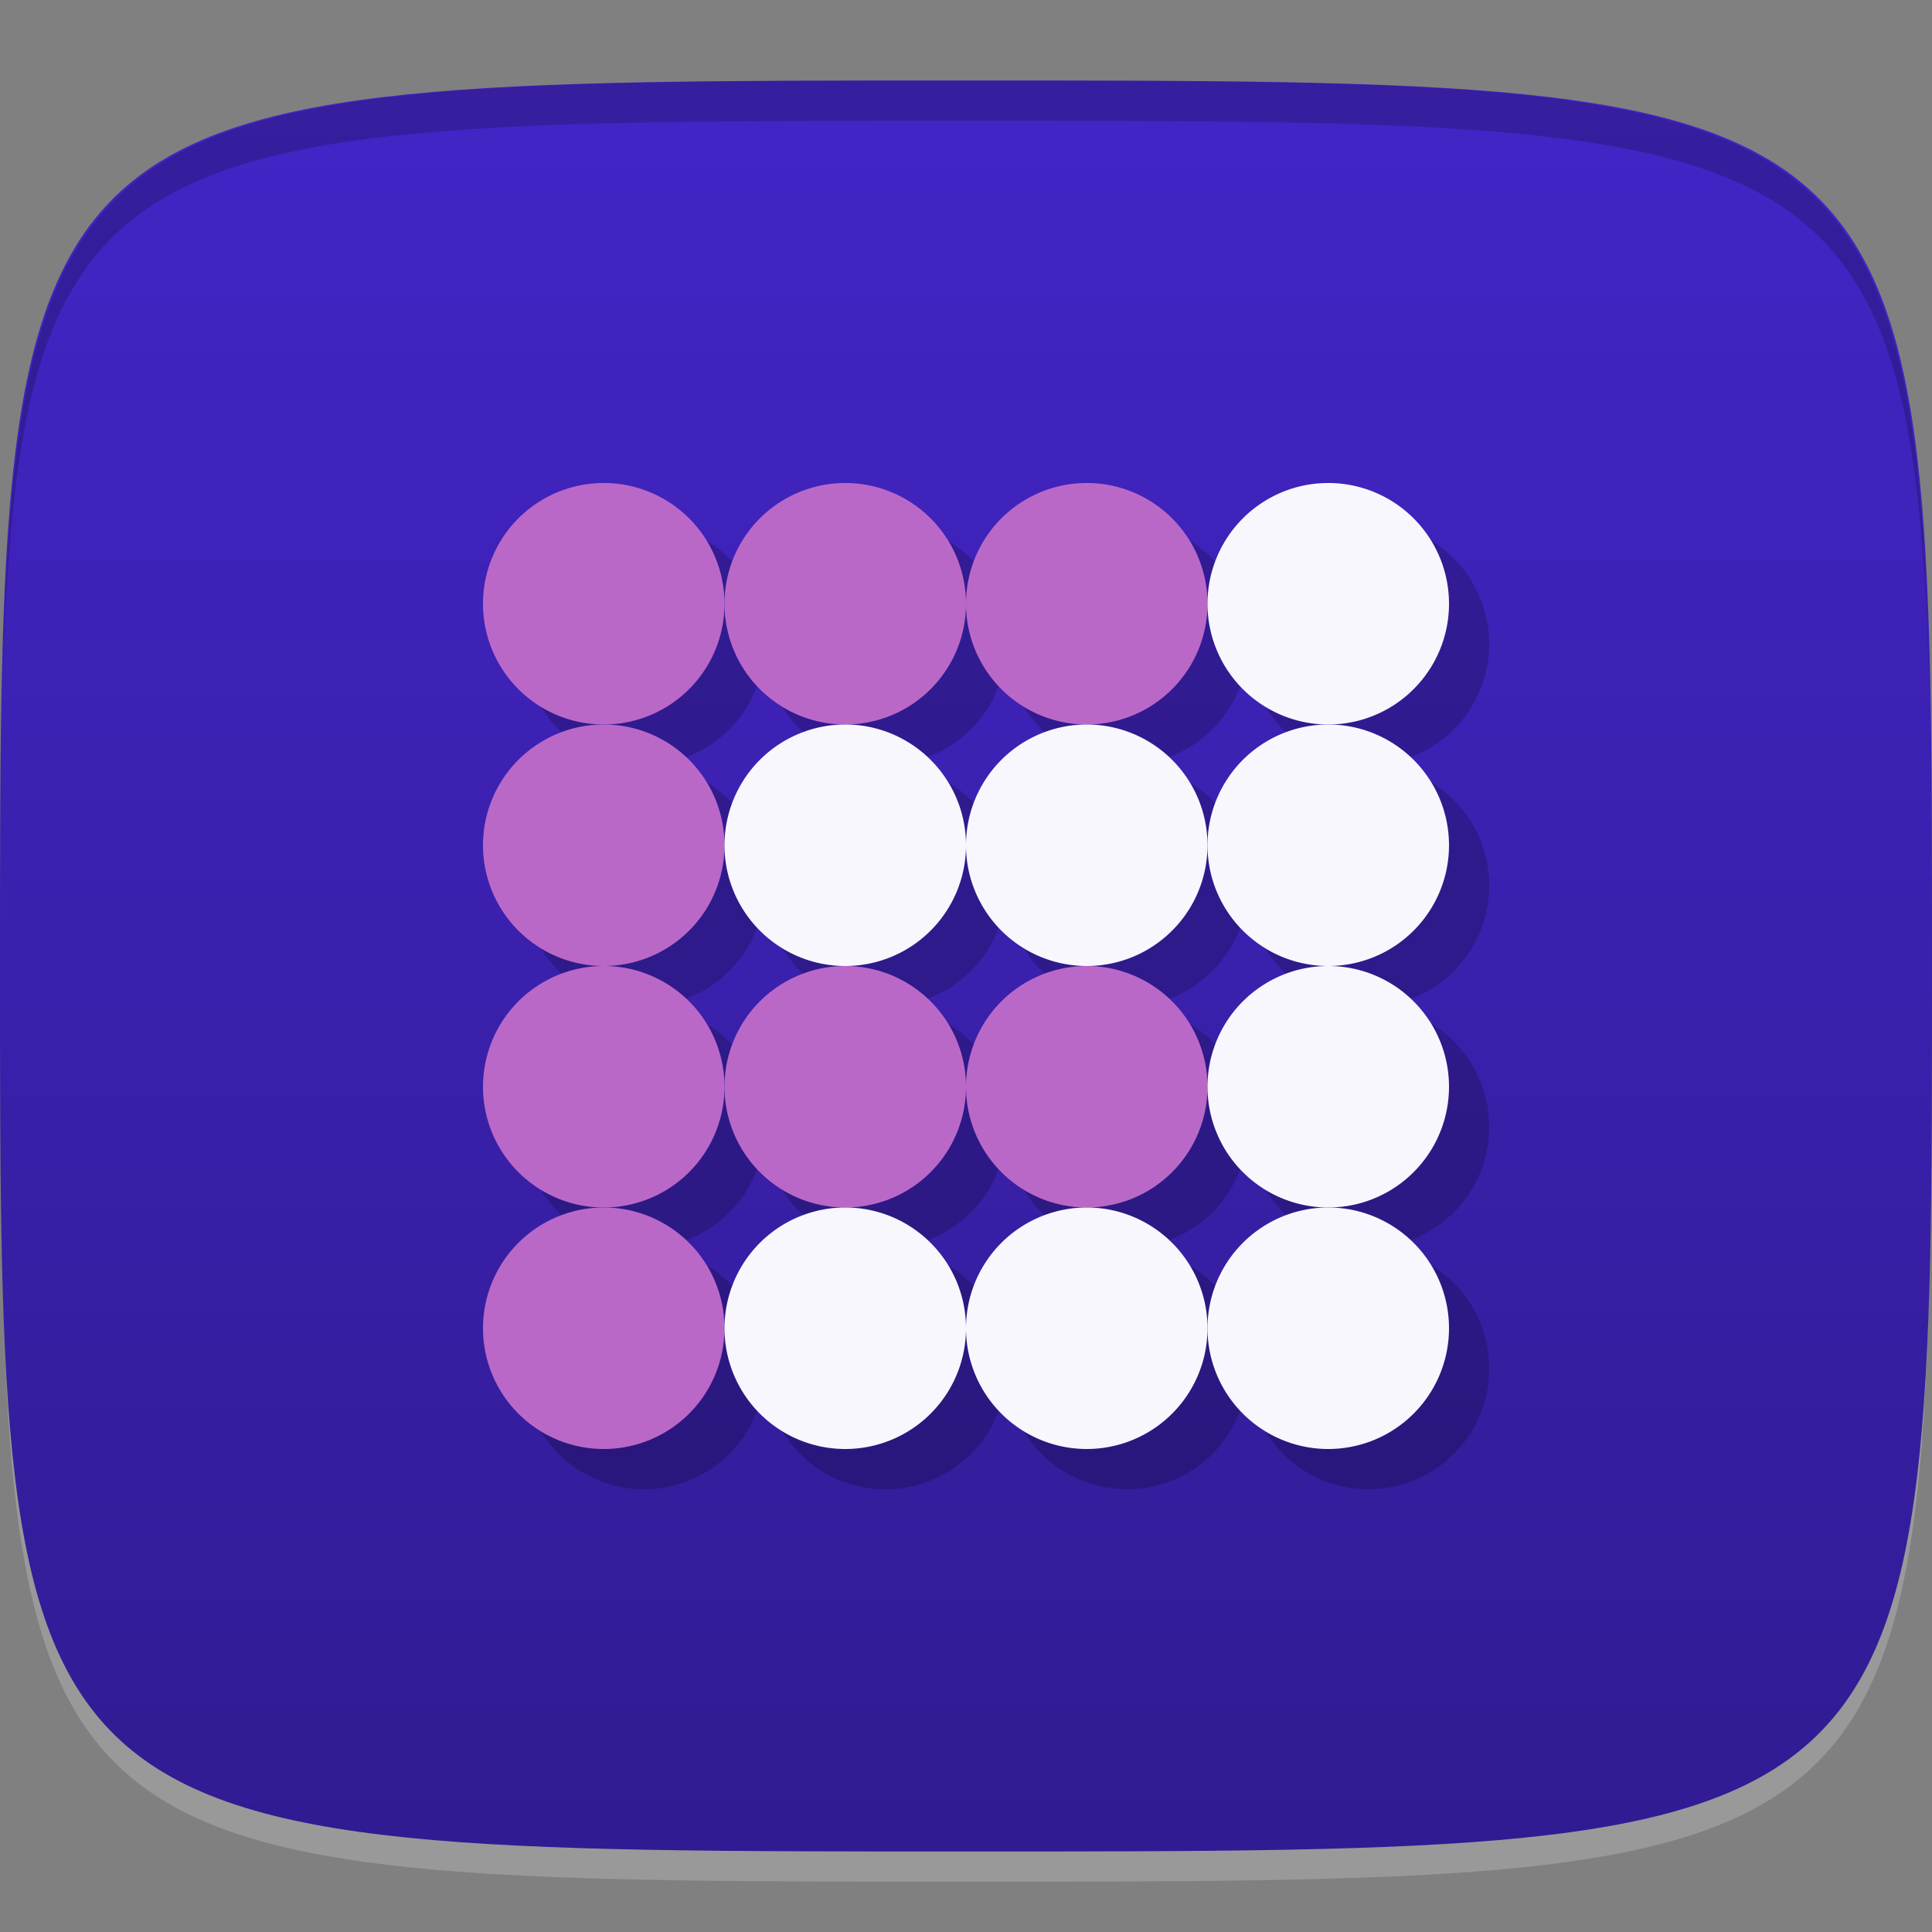 <?xml version="1.0" encoding="UTF-8" standalone="no"?>
<!-- Created with Inkscape (http://www.inkscape.org/) -->

<svg
   xmlns:dc="http://purl.org/dc/elements/1.1/"
   xmlns:cc="http://creativecommons.org/ns#"
   xmlns:rdf="http://www.w3.org/1999/02/22-rdf-syntax-ns#"
   xmlns:svg="http://www.w3.org/2000/svg"
   xmlns="http://www.w3.org/2000/svg"
   xmlns:xlink="http://www.w3.org/1999/xlink"
   xmlns:sodipodi="http://sodipodi.sourceforge.net/DTD/sodipodi-0.dtd"
   xmlns:inkscape="http://www.inkscape.org/namespaces/inkscape"
   width="48"
   height="48"
   id="svg2"
   version="1.1"
   inkscape:version="0.48.4 r9939"
   sodipodi:docname="fityk.svg">
  <rect width="100%" height="100%" fill="#808080" stroke="none"/>
  <defs
     id="defs4">
    <linearGradient
       id="linearGradient3777">
      <stop
         style="stop-color:#311b92;stop-opacity:1;"
         offset="0"
         id="stop3779" />
      <stop
         style="stop-color:#4325c7;stop-opacity:1;"
         offset="1"
         id="stop3781" />
    </linearGradient>
    <linearGradient
       inkscape:collect="always"
       xlink:href="#linearGradient3777"
       id="linearGradient3783"
       x1="24"
       y1="1050.362"
       x2="24"
       y2="1006.362"
       gradientUnits="userSpaceOnUse" />
  </defs>
  <sodipodi:namedview
     id="base"
     pagecolor="#ffffff"
     bordercolor="#666666"
     borderopacity="1.0"
     inkscape:pageopacity="0.0"
     inkscape:pageshadow="2"
     inkscape:zoom="11.583333"
     inkscape:cx="14.197587"
     inkscape:cy="24.542462"
     inkscape:document-units="px"
     inkscape:current-layer="layer1"
     showgrid="true"
     inkscape:snap-bbox="true"
     inkscape:window-width="1301"
     inkscape:window-height="744"
     inkscape:window-x="65"
     inkscape:window-y="24"
     inkscape:window-maximized="1"
     inkscape:object-nodes="true"
     inkscape:snap-nodes="false">
    <inkscape:grid
       type="xygrid"
       id="grid3003"
       empspacing="6"
       visible="true"
       enabled="true"
       snapvisiblegridlinesonly="true" />
  </sodipodi:namedview>
  <g
     inkscape:label="Layer 1"
     inkscape:groupmode="layer"
     id="layer1"
     transform="translate(0,-1004.362)">
    <path
       id="path3788"
       d="m 24,1051.112 c -21.272,0 -23.663,-0.089 -23.938,-15.406 0.328,14.403 2.938,14.406 23.938,14.406 21,0 23.609,0 23.938,-14.406 -0.275,15.317 -2.666,15.406 -23.938,15.406 z"
       style="opacity:0.2;fill:#ffffff;fill-opacity:1;stroke:none"
       inkscape:connector-curvature="0" />
    <path
       style="fill:url(#linearGradient3783);fill-opacity:1;stroke:none"
       d="m 24,1006.362 c -24,0 -24,0 -24,22 0,22 0,22 24,22 24,0 24,0 24,-22 0,-22 0,-22 -24,-22 z"
       id="path3757"
       inkscape:connector-curvature="0"
       sodipodi:nodetypes="zzzzz" />
    <g
       id="g3813"
       transform="translate(-47.998,993.362)" />
    <path
       style="fill:#000000;fill-opacity:1;stroke:none;opacity:0.2"
       d="M 24 2 C 2.728 2 0.337 2.089 0.062 17.406 C 0.391 3.003 3 3 24 3 C 45 3 47.609 3.003 47.938 17.406 C 47.663 2.089 45.272 2 24 2 z "
       transform="translate(0,1004.362)"
       id="path3770" />
    <g
       id="g3057"
       transform="translate(-49.355,995.062)" />
    <g
       id="g3062"
       transform="translate(-55.998,1000.362)" />
    <g
       id="g3865"
       style="opacity:0.2;fill:#000000;fill-opacity:1"
       transform="translate(1,1)">
      <path
         sodipodi:type="arc"
         style="fill:#000000;fill-opacity:1;stroke:none"
         id="path3867"
         sodipodi:cx="15"
         sodipodi:cy="15"
         sodipodi:rx="3"
         sodipodi:ry="3"
         d="m 18,15 c 0,1.657 -1.343,3 -3,3 -1.657,0 -3,-1.343 -3,-3 0,-1.657 1.343,-3 3,-3 1.657,0 3,1.343 3,3 z"
         transform="translate(0,1004.362)" />
      <path
         transform="translate(0,1010.362)"
         d="m 18,15 c 0,1.657 -1.343,3 -3,3 -1.657,0 -3,-1.343 -3,-3 0,-1.657 1.343,-3 3,-3 1.657,0 3,1.343 3,3 z"
         sodipodi:ry="3"
         sodipodi:rx="3"
         sodipodi:cy="15"
         sodipodi:cx="15"
         id="path3869"
         style="fill:#000000;fill-opacity:1;stroke:none"
         sodipodi:type="arc" />
      <path
         sodipodi:type="arc"
         style="fill:#000000;fill-opacity:1;stroke:none"
         id="path3871"
         sodipodi:cx="15"
         sodipodi:cy="15"
         sodipodi:rx="3"
         sodipodi:ry="3"
         d="m 18,15 c 0,1.657 -1.343,3 -3,3 -1.657,0 -3,-1.343 -3,-3 0,-1.657 1.343,-3 3,-3 1.657,0 3,1.343 3,3 z"
         transform="translate(0,1016.362)" />
      <path
         transform="translate(0,1022.362)"
         d="m 18,15 c 0,1.657 -1.343,3 -3,3 -1.657,0 -3,-1.343 -3,-3 0,-1.657 1.343,-3 3,-3 1.657,0 3,1.343 3,3 z"
         sodipodi:ry="3"
         sodipodi:rx="3"
         sodipodi:cy="15"
         sodipodi:cx="15"
         id="path3873"
         style="fill:#000000;fill-opacity:1;stroke:none"
         sodipodi:type="arc" />
      <path
         transform="translate(6,1004.362)"
         d="m 18,15 c 0,1.657 -1.343,3 -3,3 -1.657,0 -3,-1.343 -3,-3 0,-1.657 1.343,-3 3,-3 1.657,0 3,1.343 3,3 z"
         sodipodi:ry="3"
         sodipodi:rx="3"
         sodipodi:cy="15"
         sodipodi:cx="15"
         id="path3875"
         style="fill:#000000;fill-opacity:1;stroke:none"
         sodipodi:type="arc" />
      <path
         sodipodi:type="arc"
         style="fill:#000000;fill-opacity:1;stroke:none"
         id="path3877"
         sodipodi:cx="15"
         sodipodi:cy="15"
         sodipodi:rx="3"
         sodipodi:ry="3"
         d="m 18,15 c 0,1.657 -1.343,3 -3,3 -1.657,0 -3,-1.343 -3,-3 0,-1.657 1.343,-3 3,-3 1.657,0 3,1.343 3,3 z"
         transform="translate(6,1010.362)" />
      <path
         transform="translate(6,1016.362)"
         d="m 18,15 c 0,1.657 -1.343,3 -3,3 -1.657,0 -3,-1.343 -3,-3 0,-1.657 1.343,-3 3,-3 1.657,0 3,1.343 3,3 z"
         sodipodi:ry="3"
         sodipodi:rx="3"
         sodipodi:cy="15"
         sodipodi:cx="15"
         id="path3879"
         style="fill:#000000;fill-opacity:1;stroke:none"
         sodipodi:type="arc" />
      <path
         sodipodi:type="arc"
         style="fill:#000000;fill-opacity:1;stroke:none"
         id="path3881"
         sodipodi:cx="15"
         sodipodi:cy="15"
         sodipodi:rx="3"
         sodipodi:ry="3"
         d="m 18,15 c 0,1.657 -1.343,3 -3,3 -1.657,0 -3,-1.343 -3,-3 0,-1.657 1.343,-3 3,-3 1.657,0 3,1.343 3,3 z"
         transform="translate(6,1022.362)" />
      <path
         sodipodi:type="arc"
         style="fill:#000000;fill-opacity:1;stroke:none"
         id="path3883"
         sodipodi:cx="15"
         sodipodi:cy="15"
         sodipodi:rx="3"
         sodipodi:ry="3"
         d="m 18,15 c 0,1.657 -1.343,3 -3,3 -1.657,0 -3,-1.343 -3,-3 0,-1.657 1.343,-3 3,-3 1.657,0 3,1.343 3,3 z"
         transform="translate(12,1004.362)" />
      <path
         transform="translate(12,1010.362)"
         d="m 18,15 c 0,1.657 -1.343,3 -3,3 -1.657,0 -3,-1.343 -3,-3 0,-1.657 1.343,-3 3,-3 1.657,0 3,1.343 3,3 z"
         sodipodi:ry="3"
         sodipodi:rx="3"
         sodipodi:cy="15"
         sodipodi:cx="15"
         id="path3885"
         style="fill:#000000;fill-opacity:1;stroke:none"
         sodipodi:type="arc" />
      <path
         sodipodi:type="arc"
         style="fill:#000000;fill-opacity:1;stroke:none"
         id="path3887"
         sodipodi:cx="15"
         sodipodi:cy="15"
         sodipodi:rx="3"
         sodipodi:ry="3"
         d="m 18,15 c 0,1.657 -1.343,3 -3,3 -1.657,0 -3,-1.343 -3,-3 0,-1.657 1.343,-3 3,-3 1.657,0 3,1.343 3,3 z"
         transform="translate(12,1016.362)" />
      <path
         transform="translate(12,1022.362)"
         d="m 18,15 c 0,1.657 -1.343,3 -3,3 -1.657,0 -3,-1.343 -3,-3 0,-1.657 1.343,-3 3,-3 1.657,0 3,1.343 3,3 z"
         sodipodi:ry="3"
         sodipodi:rx="3"
         sodipodi:cy="15"
         sodipodi:cx="15"
         id="path3889"
         style="fill:#000000;fill-opacity:1;stroke:none"
         sodipodi:type="arc" />
      <path
         transform="translate(18,1004.362)"
         d="m 18,15 c 0,1.657 -1.343,3 -3,3 -1.657,0 -3,-1.343 -3,-3 0,-1.657 1.343,-3 3,-3 1.657,0 3,1.343 3,3 z"
         sodipodi:ry="3"
         sodipodi:rx="3"
         sodipodi:cy="15"
         sodipodi:cx="15"
         id="path3891"
         style="fill:#000000;fill-opacity:1;stroke:none"
         sodipodi:type="arc" />
      <path
         sodipodi:type="arc"
         style="fill:#000000;fill-opacity:1;stroke:none"
         id="path3893"
         sodipodi:cx="15"
         sodipodi:cy="15"
         sodipodi:rx="3"
         sodipodi:ry="3"
         d="m 18,15 c 0,1.657 -1.343,3 -3,3 -1.657,0 -3,-1.343 -3,-3 0,-1.657 1.343,-3 3,-3 1.657,0 3,1.343 3,3 z"
         transform="translate(18,1010.362)" />
      <path
         transform="translate(18,1016.362)"
         d="m 18,15 c 0,1.657 -1.343,3 -3,3 -1.657,0 -3,-1.343 -3,-3 0,-1.657 1.343,-3 3,-3 1.657,0 3,1.343 3,3 z"
         sodipodi:ry="3"
         sodipodi:rx="3"
         sodipodi:cy="15"
         sodipodi:cx="15"
         id="path3895"
         style="fill:#000000;fill-opacity:1;stroke:none"
         sodipodi:type="arc" />
      <path
         sodipodi:type="arc"
         style="fill:#000000;fill-opacity:1;stroke:none"
         id="path3897"
         sodipodi:cx="15"
         sodipodi:cy="15"
         sodipodi:rx="3"
         sodipodi:ry="3"
         d="m 18,15 c 0,1.657 -1.343,3 -3,3 -1.657,0 -3,-1.343 -3,-3 0,-1.657 1.343,-3 3,-3 1.657,0 3,1.343 3,3 z"
         transform="translate(18,1022.362)" />
    </g>
    <g
       id="g3847">
      <path
         transform="translate(0,1004.362)"
         d="m 18,15 a 3,3 0 1 1 -6,0 3,3 0 1 1 6,0 z"
         sodipodi:ry="3"
         sodipodi:rx="3"
         sodipodi:cy="15"
         sodipodi:cx="15"
         id="path3007"
         style="fill:#ba68c8;fill-opacity:1;stroke:none"
         sodipodi:type="arc" />
      <path
         sodipodi:type="arc"
         style="fill:#ba68c8;fill-opacity:1;stroke:none"
         id="path3785"
         sodipodi:cx="15"
         sodipodi:cy="15"
         sodipodi:rx="3"
         sodipodi:ry="3"
         d="m 18,15 a 3,3 0 1 1 -6,0 3,3 0 1 1 6,0 z"
         transform="translate(0,1010.362)" />
      <path
         transform="translate(0,1016.362)"
         d="m 18,15 a 3,3 0 1 1 -6,0 3,3 0 1 1 6,0 z"
         sodipodi:ry="3"
         sodipodi:rx="3"
         sodipodi:cy="15"
         sodipodi:cx="15"
         id="path3787"
         style="fill:#ba68c8;fill-opacity:1;stroke:none"
         sodipodi:type="arc" />
      <path
         sodipodi:type="arc"
         style="fill:#ba68c8;fill-opacity:1;stroke:none"
         id="path3789"
         sodipodi:cx="15"
         sodipodi:cy="15"
         sodipodi:rx="3"
         sodipodi:ry="3"
         d="m 18,15 a 3,3 0 1 1 -6,0 3,3 0 1 1 6,0 z"
         transform="translate(0,1022.362)" />
      <path
         sodipodi:type="arc"
         style="fill:#ba68c8;fill-opacity:1;stroke:none"
         id="path3791"
         sodipodi:cx="15"
         sodipodi:cy="15"
         sodipodi:rx="3"
         sodipodi:ry="3"
         d="m 18,15 a 3,3 0 1 1 -6,0 3,3 0 1 1 6,0 z"
         transform="translate(6,1004.362)" />
      <path
         transform="translate(6,1010.362)"
         d="m 18,15 a 3,3 0 1 1 -6,0 3,3 0 1 1 6,0 z"
         sodipodi:ry="3"
         sodipodi:rx="3"
         sodipodi:cy="15"
         sodipodi:cx="15"
         id="path3793"
         style="fill:#f8f7fe;fill-opacity:1;stroke:none"
         sodipodi:type="arc" />
      <path
         sodipodi:type="arc"
         style="fill:#ba68c8;fill-opacity:1;stroke:none"
         id="path3795"
         sodipodi:cx="15"
         sodipodi:cy="15"
         sodipodi:rx="3"
         sodipodi:ry="3"
         d="m 18,15 a 3,3 0 1 1 -6,0 3,3 0 1 1 6,0 z"
         transform="translate(6,1016.362)" />
      <path
         transform="translate(6,1022.362)"
         d="m 18,15 a 3,3 0 1 1 -6,0 3,3 0 1 1 6,0 z"
         sodipodi:ry="3"
         sodipodi:rx="3"
         sodipodi:cy="15"
         sodipodi:cx="15"
         id="path3797"
         style="fill:#f8f7fe;fill-opacity:1;stroke:none"
         sodipodi:type="arc" />
      <path
         transform="translate(12,1004.362)"
         d="m 18,15 a 3,3 0 1 1 -6,0 3,3 0 1 1 6,0 z"
         sodipodi:ry="3"
         sodipodi:rx="3"
         sodipodi:cy="15"
         sodipodi:cx="15"
         id="path3799"
         style="fill:#ba68c8;fill-opacity:1;stroke:none"
         sodipodi:type="arc" />
      <path
         sodipodi:type="arc"
         style="fill:#f8f7fe;fill-opacity:1;stroke:none"
         id="path3801"
         sodipodi:cx="15"
         sodipodi:cy="15"
         sodipodi:rx="3"
         sodipodi:ry="3"
         d="m 18,15 a 3,3 0 1 1 -6,0 3,3 0 1 1 6,0 z"
         transform="translate(12,1010.362)" />
      <path
         transform="translate(12,1016.362)"
         d="m 18,15 a 3,3 0 1 1 -6,0 3,3 0 1 1 6,0 z"
         sodipodi:ry="3"
         sodipodi:rx="3"
         sodipodi:cy="15"
         sodipodi:cx="15"
         id="path3803"
         style="fill:#ba68c8;fill-opacity:1;stroke:none"
         sodipodi:type="arc" />
      <path
         sodipodi:type="arc"
         style="fill:#f8f7fe;fill-opacity:1;stroke:none"
         id="path3805"
         sodipodi:cx="15"
         sodipodi:cy="15"
         sodipodi:rx="3"
         sodipodi:ry="3"
         d="m 18,15 a 3,3 0 1 1 -6,0 3,3 0 1 1 6,0 z"
         transform="translate(12,1022.362)" />
      <path
         sodipodi:type="arc"
         style="fill:#f8f7fe;fill-opacity:1;stroke:none"
         id="path3807"
         sodipodi:cx="15"
         sodipodi:cy="15"
         sodipodi:rx="3"
         sodipodi:ry="3"
         d="m 18,15 a 3,3 0 1 1 -6,0 3,3 0 1 1 6,0 z"
         transform="translate(18,1004.362)" />
      <path
         transform="translate(18,1010.362)"
         d="m 18,15 a 3,3 0 1 1 -6,0 3,3 0 1 1 6,0 z"
         sodipodi:ry="3"
         sodipodi:rx="3"
         sodipodi:cy="15"
         sodipodi:cx="15"
         id="path3809"
         style="fill:#f8f7fe;fill-opacity:1;stroke:none"
         sodipodi:type="arc" />
      <path
         sodipodi:type="arc"
         style="fill:#f8f7fe;fill-opacity:1;stroke:none"
         id="path3811"
         sodipodi:cx="15"
         sodipodi:cy="15"
         sodipodi:rx="3"
         sodipodi:ry="3"
         d="m 18,15 a 3,3 0 1 1 -6,0 3,3 0 1 1 6,0 z"
         transform="translate(18,1016.362)" />
      <path
         transform="translate(18,1022.362)"
         d="m 18,15 a 3,3 0 1 1 -6,0 3,3 0 1 1 6,0 z"
         sodipodi:ry="3"
         sodipodi:rx="3"
         sodipodi:cy="15"
         sodipodi:cx="15"
         id="path3813"
         style="fill:#f8f7fe;fill-opacity:1;stroke:none"
         sodipodi:type="arc" />
    </g>
  </g>
</svg>

